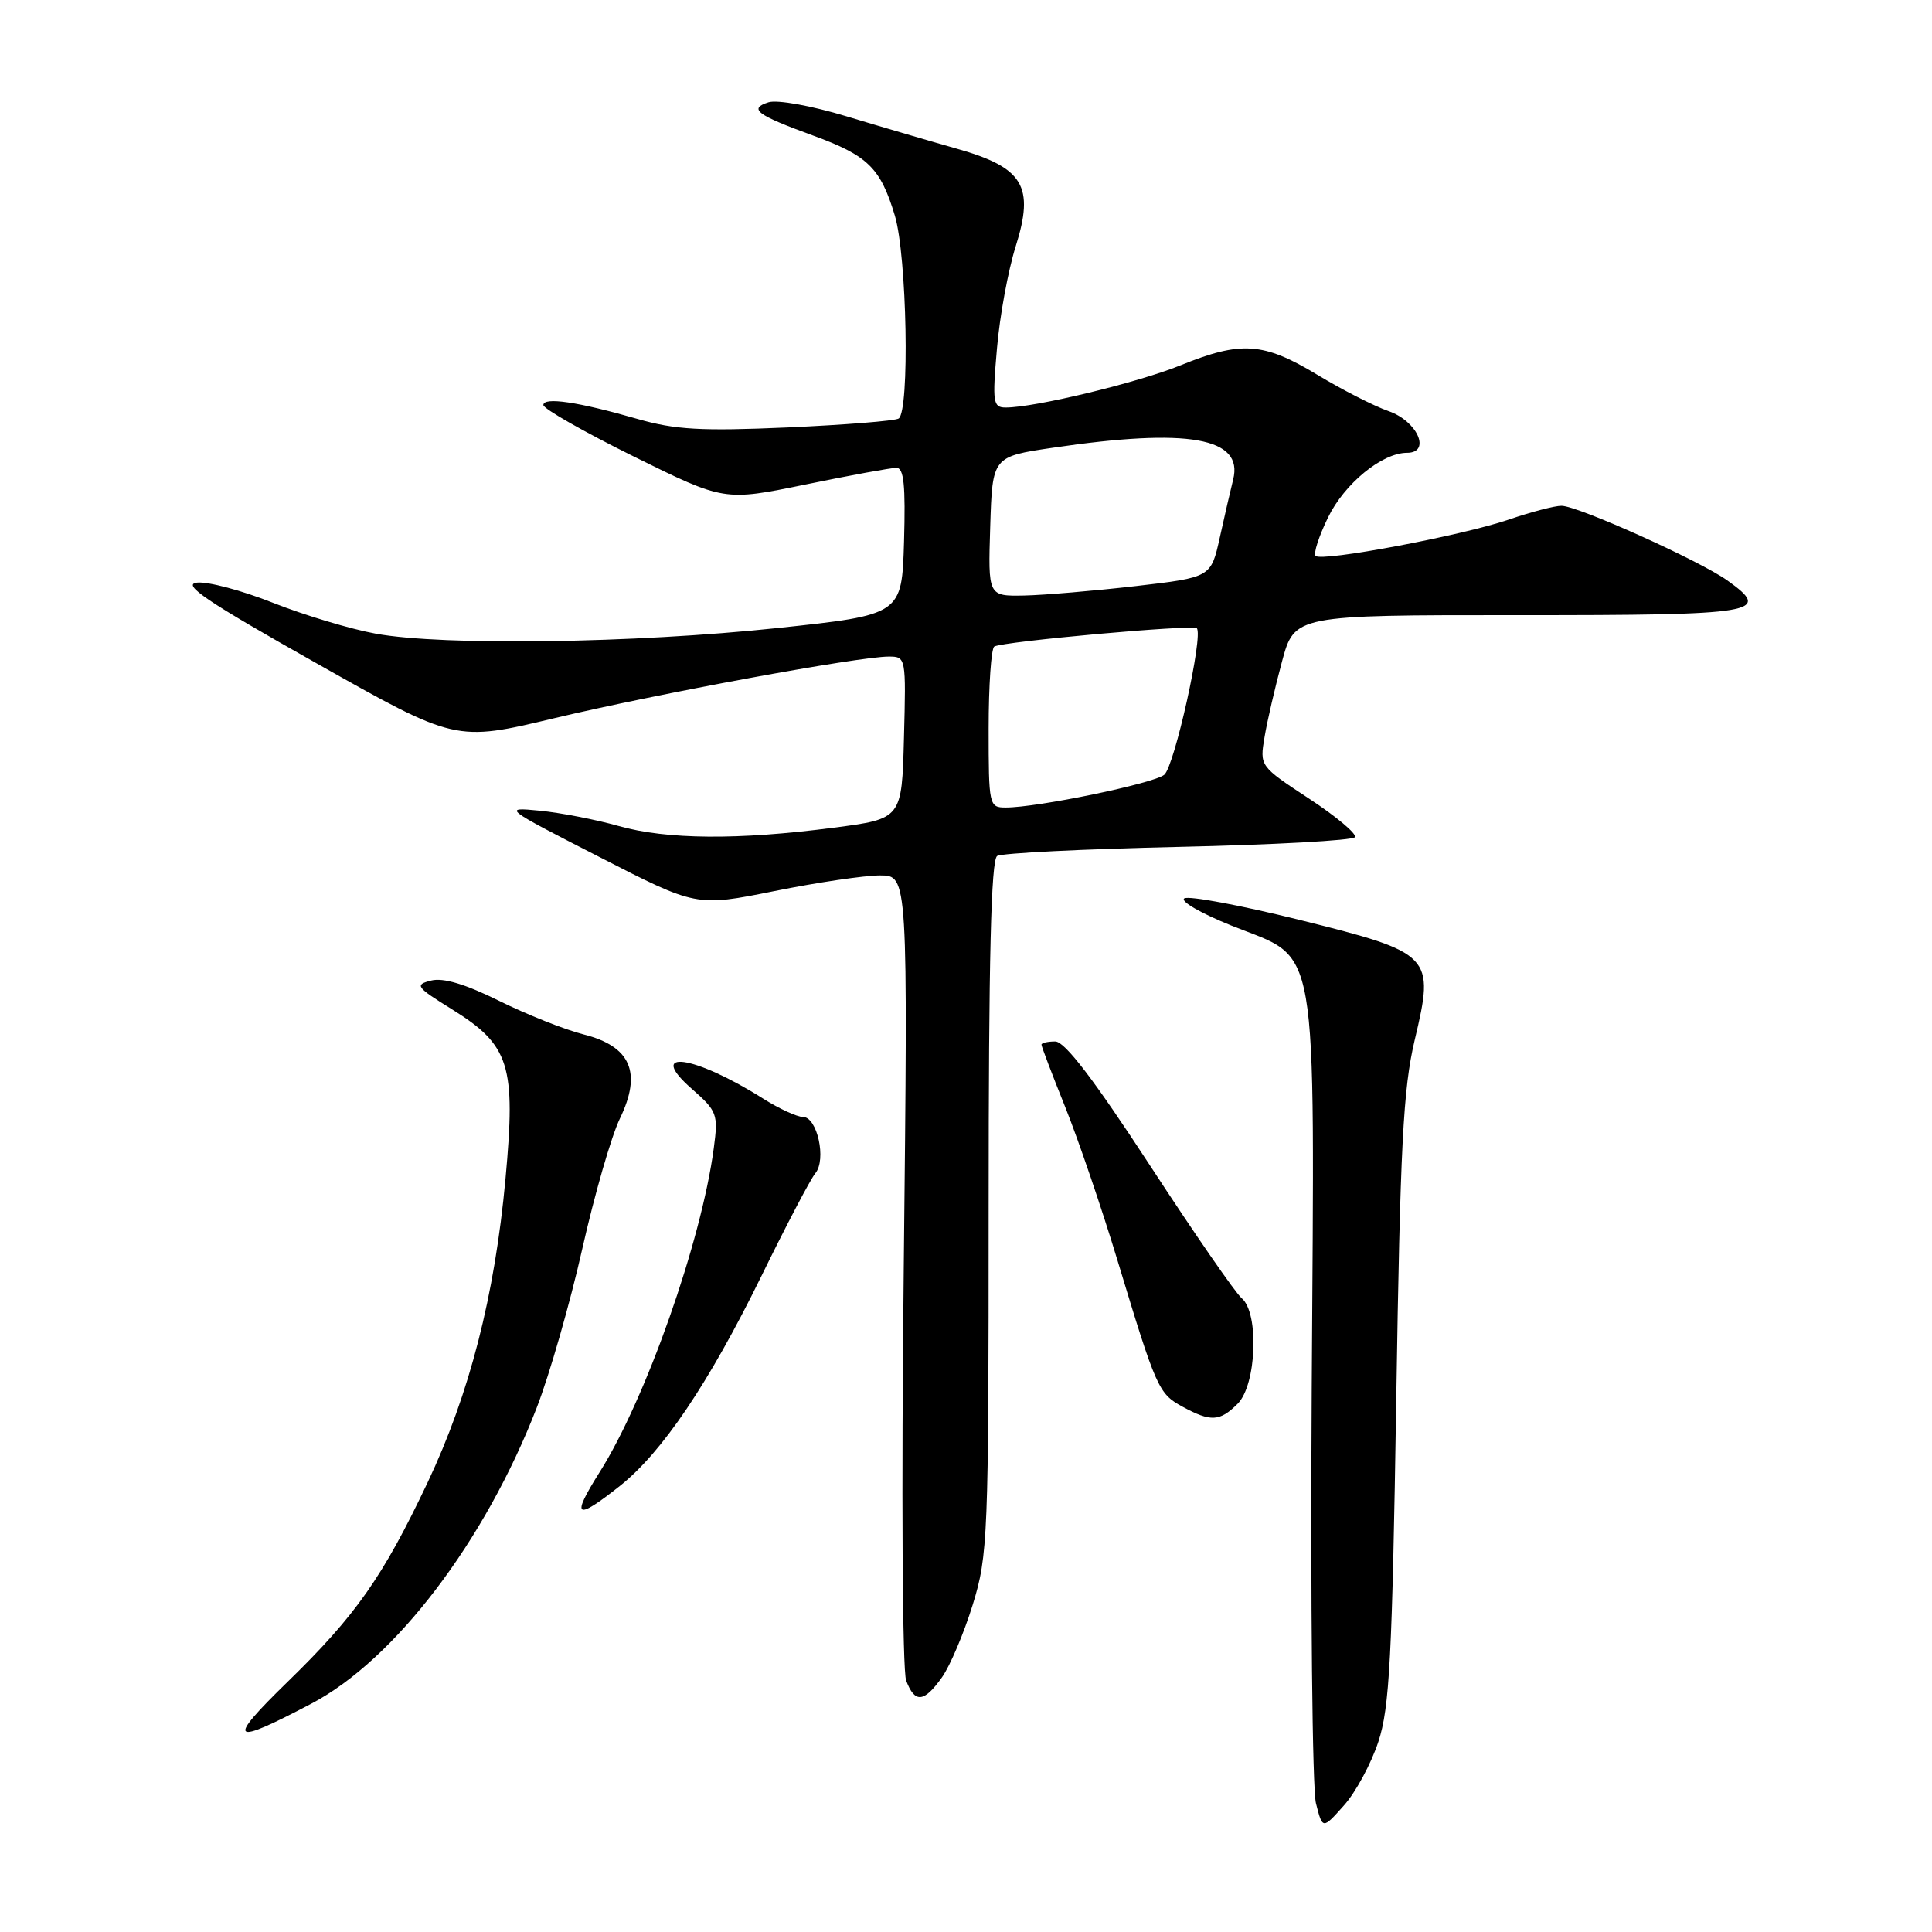 <?xml version="1.0" encoding="UTF-8" standalone="no"?>
<!DOCTYPE svg PUBLIC "-//W3C//DTD SVG 1.1//EN" "http://www.w3.org/Graphics/SVG/1.1/DTD/svg11.dtd" >
<svg xmlns="http://www.w3.org/2000/svg" xmlns:xlink="http://www.w3.org/1999/xlink" version="1.1" viewBox="0 0 256 256">
 <g >
 <path fill="currentColor"
d=" M 182.64 230.79 C 184.13 226.27 184.47 219.67 185.01 185.50 C 185.54 151.77 185.92 144.29 187.46 137.79 C 190.12 126.57 189.84 126.28 172.11 121.87 C 164.36 119.95 157.53 118.67 156.93 119.04 C 156.34 119.41 159.15 121.03 163.18 122.65 C 174.91 127.36 174.18 123.13 173.81 184.00 C 173.64 212.32 173.89 237.05 174.37 238.95 C 175.25 242.41 175.25 242.41 178.07 239.24 C 179.63 237.51 181.68 233.70 182.64 230.79 Z  M 41.28 225.73 C 52.33 219.92 64.29 204.19 71.13 186.50 C 72.83 182.10 75.54 172.65 77.15 165.50 C 78.76 158.35 81.00 150.57 82.14 148.21 C 85.09 142.11 83.58 138.64 77.31 137.06 C 74.82 136.43 69.80 134.43 66.14 132.62 C 61.66 130.40 58.73 129.52 57.12 129.93 C 54.91 130.49 55.12 130.78 59.91 133.75 C 67.54 138.50 68.37 141.12 66.98 156.20 C 65.55 171.71 62.22 184.69 56.65 196.46 C 50.73 208.95 47.14 214.07 38.08 222.88 C 29.91 230.84 30.53 231.39 41.28 225.73 Z  M 124.82 222.25 C 125.89 220.74 127.72 216.42 128.89 212.64 C 130.91 206.09 131.00 203.79 131.00 159.95 C 131.00 127.07 131.32 113.92 132.13 113.42 C 132.74 113.04 143.56 112.50 156.16 112.22 C 168.75 111.94 179.28 111.36 179.54 110.93 C 179.81 110.50 177.08 108.20 173.47 105.83 C 166.91 101.52 166.91 101.51 167.56 97.66 C 167.91 95.54 168.96 91.04 169.87 87.66 C 171.54 81.50 171.54 81.50 201.25 81.51 C 233.04 81.52 234.91 81.21 228.88 76.91 C 225.17 74.27 209.11 67.04 206.91 67.02 C 206.03 67.01 202.88 67.83 199.91 68.85 C 193.64 70.99 175.13 74.47 174.32 73.66 C 174.02 73.35 174.75 71.07 175.96 68.59 C 178.13 64.10 183.13 60.00 186.44 60.00 C 189.67 60.00 187.82 55.80 184.00 54.48 C 182.07 53.81 177.80 51.63 174.50 49.63 C 167.41 45.35 164.45 45.15 156.42 48.41 C 150.75 50.71 137.12 54.00 133.26 54.00 C 131.58 54.00 131.48 53.33 132.10 46.21 C 132.46 41.92 133.58 35.83 134.58 32.66 C 137.10 24.67 135.62 22.21 126.81 19.71 C 123.34 18.73 116.76 16.80 112.19 15.42 C 107.54 14.01 102.99 13.19 101.84 13.55 C 99.15 14.40 100.25 15.23 107.68 17.94 C 115.00 20.61 116.66 22.23 118.57 28.56 C 120.18 33.91 120.56 54.54 119.07 55.46 C 118.56 55.77 111.92 56.30 104.32 56.64 C 92.92 57.14 89.45 56.94 84.50 55.52 C 76.62 53.25 72.00 52.57 72.00 53.67 C 72.00 54.16 77.39 57.23 83.98 60.49 C 95.96 66.41 95.96 66.41 106.73 64.20 C 112.65 62.98 118.08 61.99 118.79 61.99 C 119.77 62.00 120.00 64.32 119.79 71.73 C 119.50 81.46 119.50 81.46 103.00 83.22 C 84.02 85.23 58.76 85.59 49.82 83.97 C 46.45 83.36 40.31 81.51 36.19 79.88 C 32.06 78.24 27.52 77.03 26.10 77.20 C 24.05 77.44 27.39 79.69 41.94 87.89 C 60.37 98.29 60.37 98.29 73.43 95.17 C 87.06 91.92 113.77 87.00 117.76 87.00 C 120.05 87.00 120.06 87.11 119.78 97.75 C 119.50 108.50 119.50 108.50 110.50 109.67 C 97.82 111.33 88.33 111.25 81.97 109.45 C 78.96 108.60 74.25 107.69 71.50 107.42 C 66.58 106.94 66.69 107.04 79.39 113.54 C 92.27 120.15 92.27 120.15 102.58 118.08 C 108.26 116.93 114.56 116.00 116.60 116.00 C 120.31 116.00 120.31 116.00 119.75 168.18 C 119.43 197.51 119.57 221.37 120.07 222.68 C 121.22 225.72 122.43 225.61 124.82 222.25 Z  M 82.13 196.90 C 87.74 192.45 93.90 183.32 100.85 169.17 C 104.17 162.38 107.41 156.21 108.04 155.46 C 109.53 153.66 108.29 148.00 106.40 148.00 C 105.61 148.00 103.22 146.90 101.10 145.56 C 91.94 139.78 85.54 138.90 91.65 144.26 C 95.04 147.24 95.18 147.62 94.58 152.14 C 92.94 164.47 85.58 185.37 79.46 195.06 C 75.63 201.13 76.25 201.56 82.13 196.90 Z  M 164.00 186.00 C 166.50 183.50 166.86 173.96 164.53 172.02 C 163.72 171.35 158.24 163.42 152.36 154.40 C 144.96 143.06 141.10 138.00 139.83 138.00 C 138.82 138.00 138.00 138.19 138.00 138.42 C 138.00 138.66 139.41 142.37 141.14 146.67 C 142.87 150.98 145.99 160.12 148.07 167.00 C 153.22 184.01 153.51 184.67 156.70 186.40 C 160.44 188.43 161.63 188.37 164.00 186.00 Z  M 131.00 96.56 C 131.00 90.82 131.34 85.91 131.75 85.67 C 132.85 85.00 158.06 82.73 158.58 83.24 C 159.48 84.15 155.62 101.55 154.27 102.66 C 152.86 103.82 137.45 107.01 133.25 107.00 C 131.06 107.00 131.00 106.72 131.00 96.56 Z  M 131.21 69.76 C 131.50 60.51 131.50 60.51 139.50 59.33 C 157.45 56.68 164.80 57.98 163.40 63.54 C 163.07 64.86 162.27 68.32 161.63 71.22 C 160.46 76.50 160.46 76.50 150.48 77.66 C 144.99 78.29 138.35 78.85 135.71 78.91 C 130.92 79.00 130.92 79.00 131.21 69.76 Z "/>
</g>
</svg>